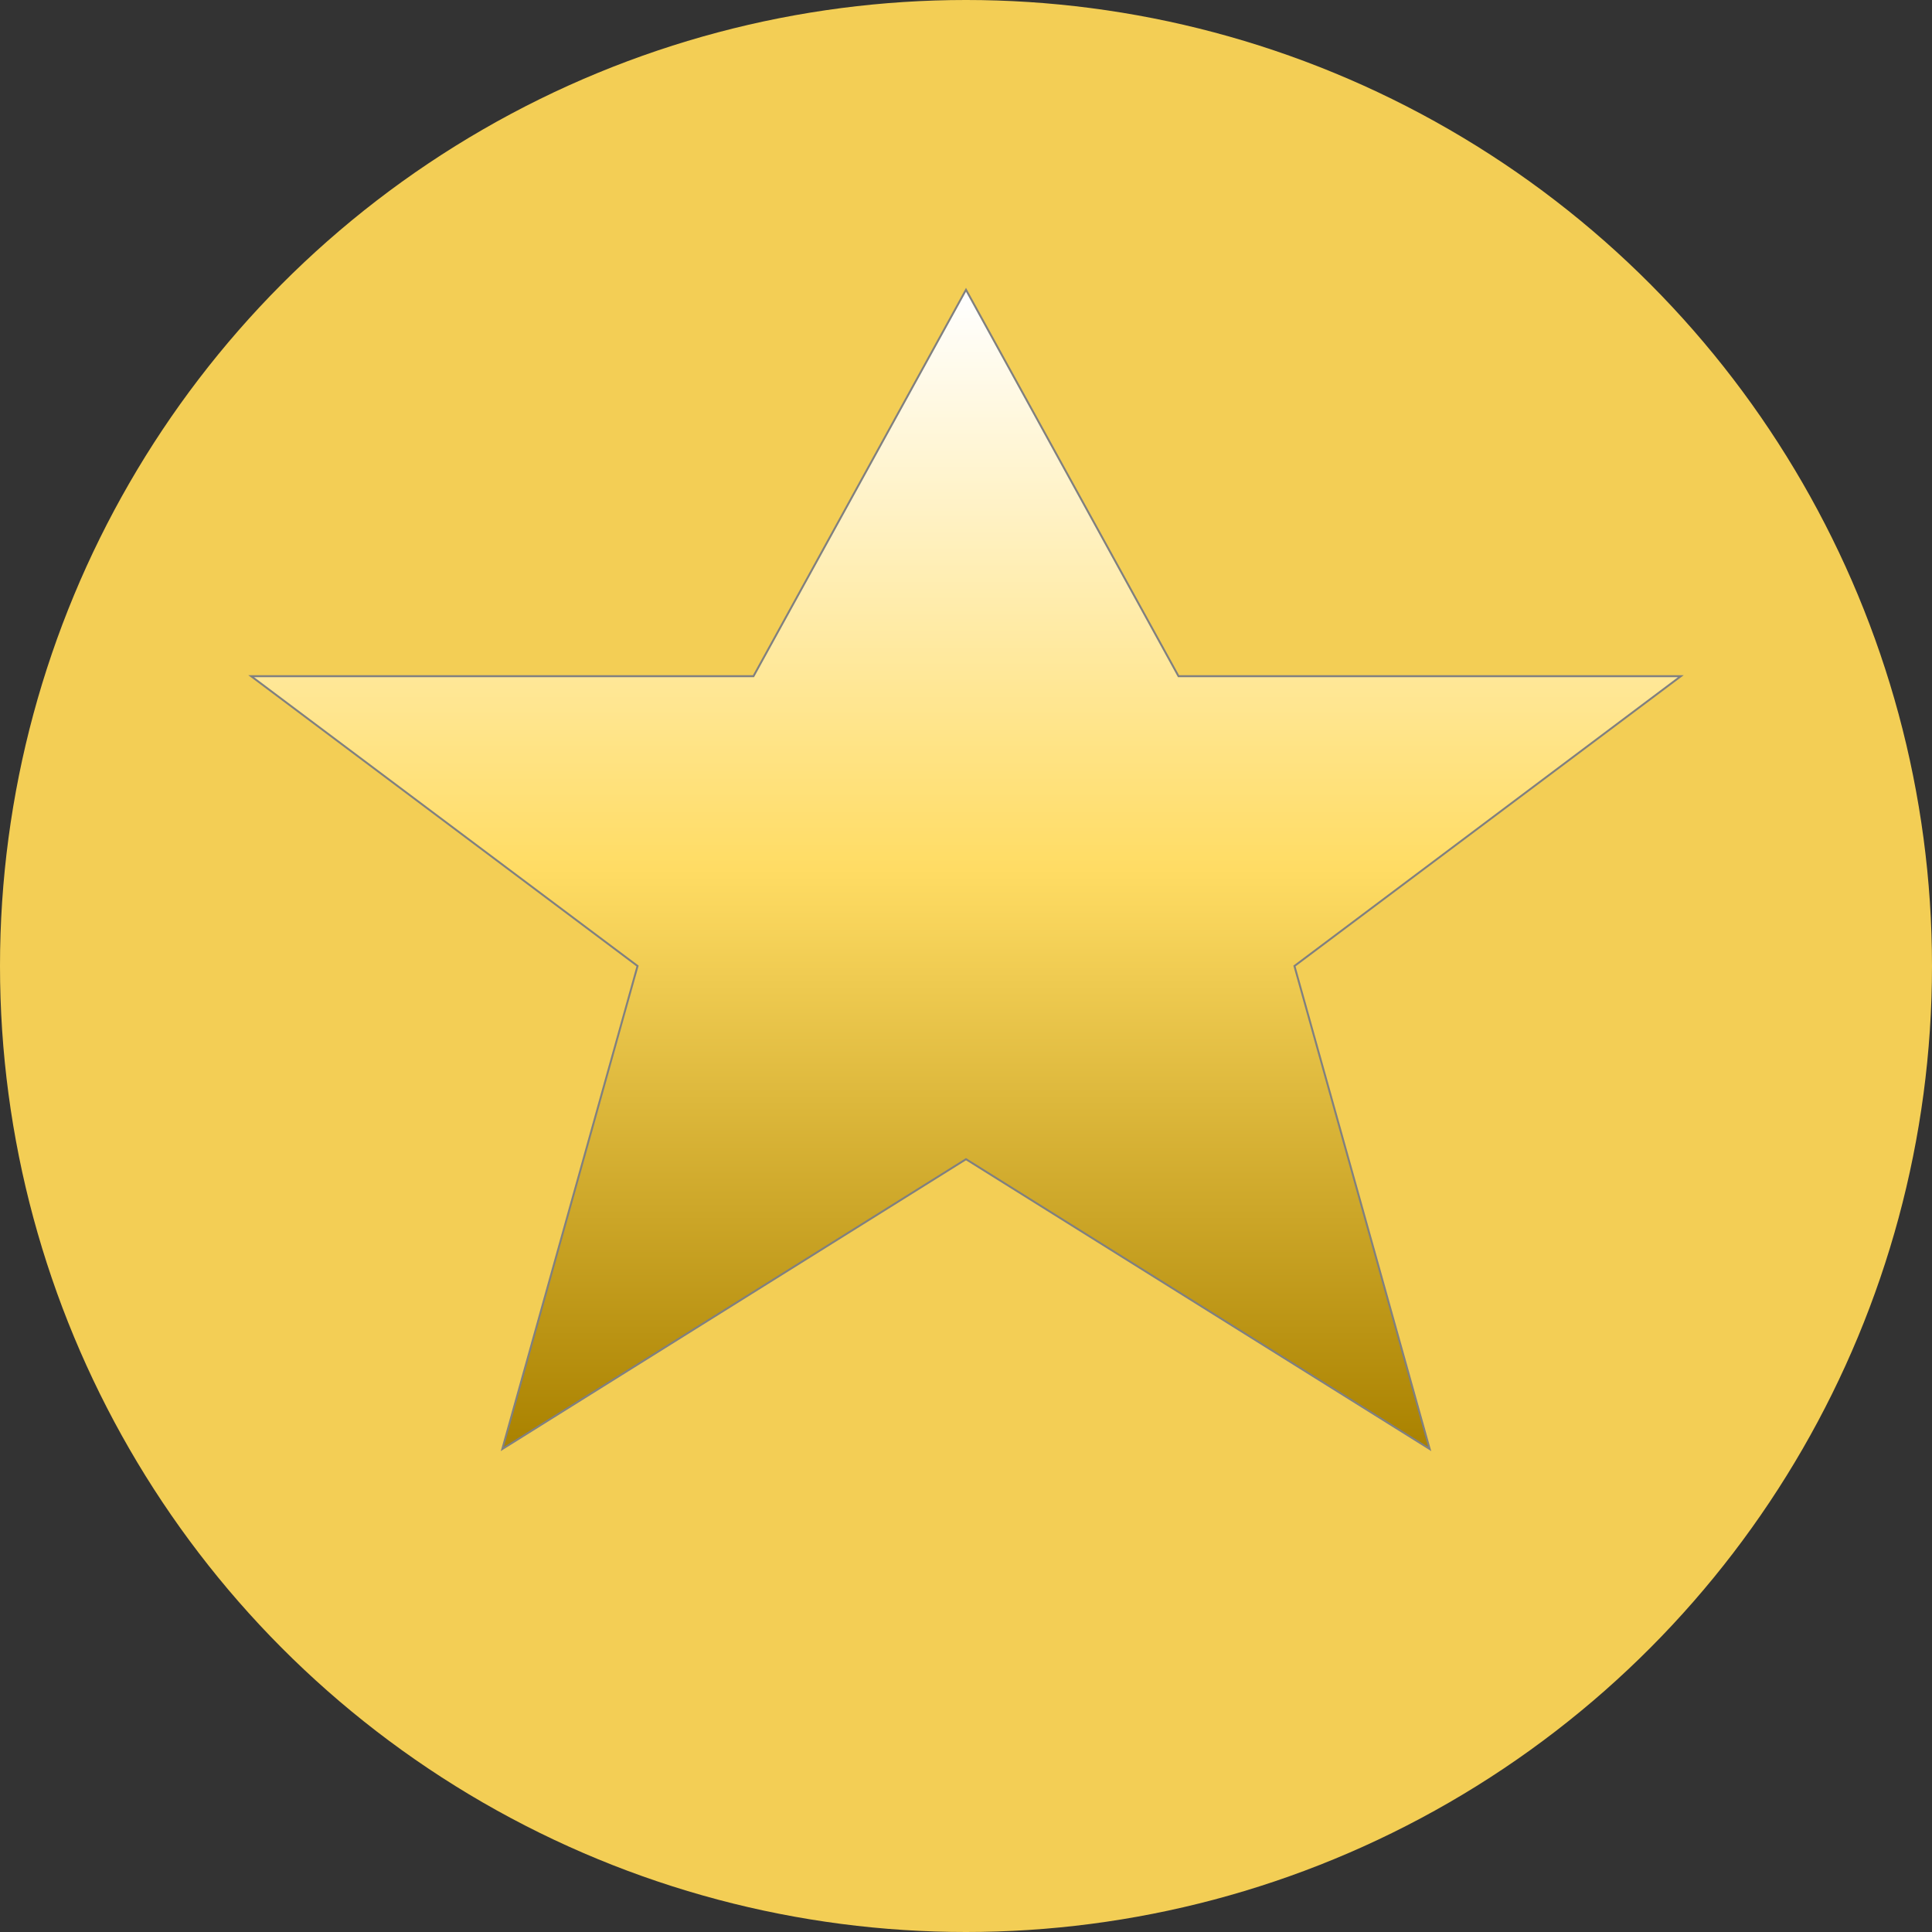 <svg xmlns="http://www.w3.org/2000/svg" viewBox="0 0 100 100" width="100" height="100">
  <rect x="0" y="0" width="100" height="100" fill="#333333" stroke="none"/>
  <!-- Circle with light yellow background -->
  <circle cx="50" cy="50" r="50" fill="rgb(243, 206, 85)"/>

  <!-- Star with grey border -->
  <polygon points="50,15 61,35 87,35 67,50 74,75 50,60 26,75 33,50 13,35 39,35"
           fill="url(#grad1)" stroke="grey" stroke-width="0.1"/>

  <!-- Gradient for the star shadow (from dark yellow at the bottom to white at the top) -->
  <defs>
    <linearGradient id="grad1" x1="50%" y1="100%" x2="50%" y2="0%">
      <stop offset="0%" style="stop-color:rgb(170, 130, 0);stop-opacity:1" />
      <stop offset="50%" style="stop-color:rgb(255, 220, 100);stop-opacity:1" />
      <stop offset="100%" style="stop-color:rgb(255, 255, 255);stop-opacity:1" />
    </linearGradient>
  </defs>
</svg>
